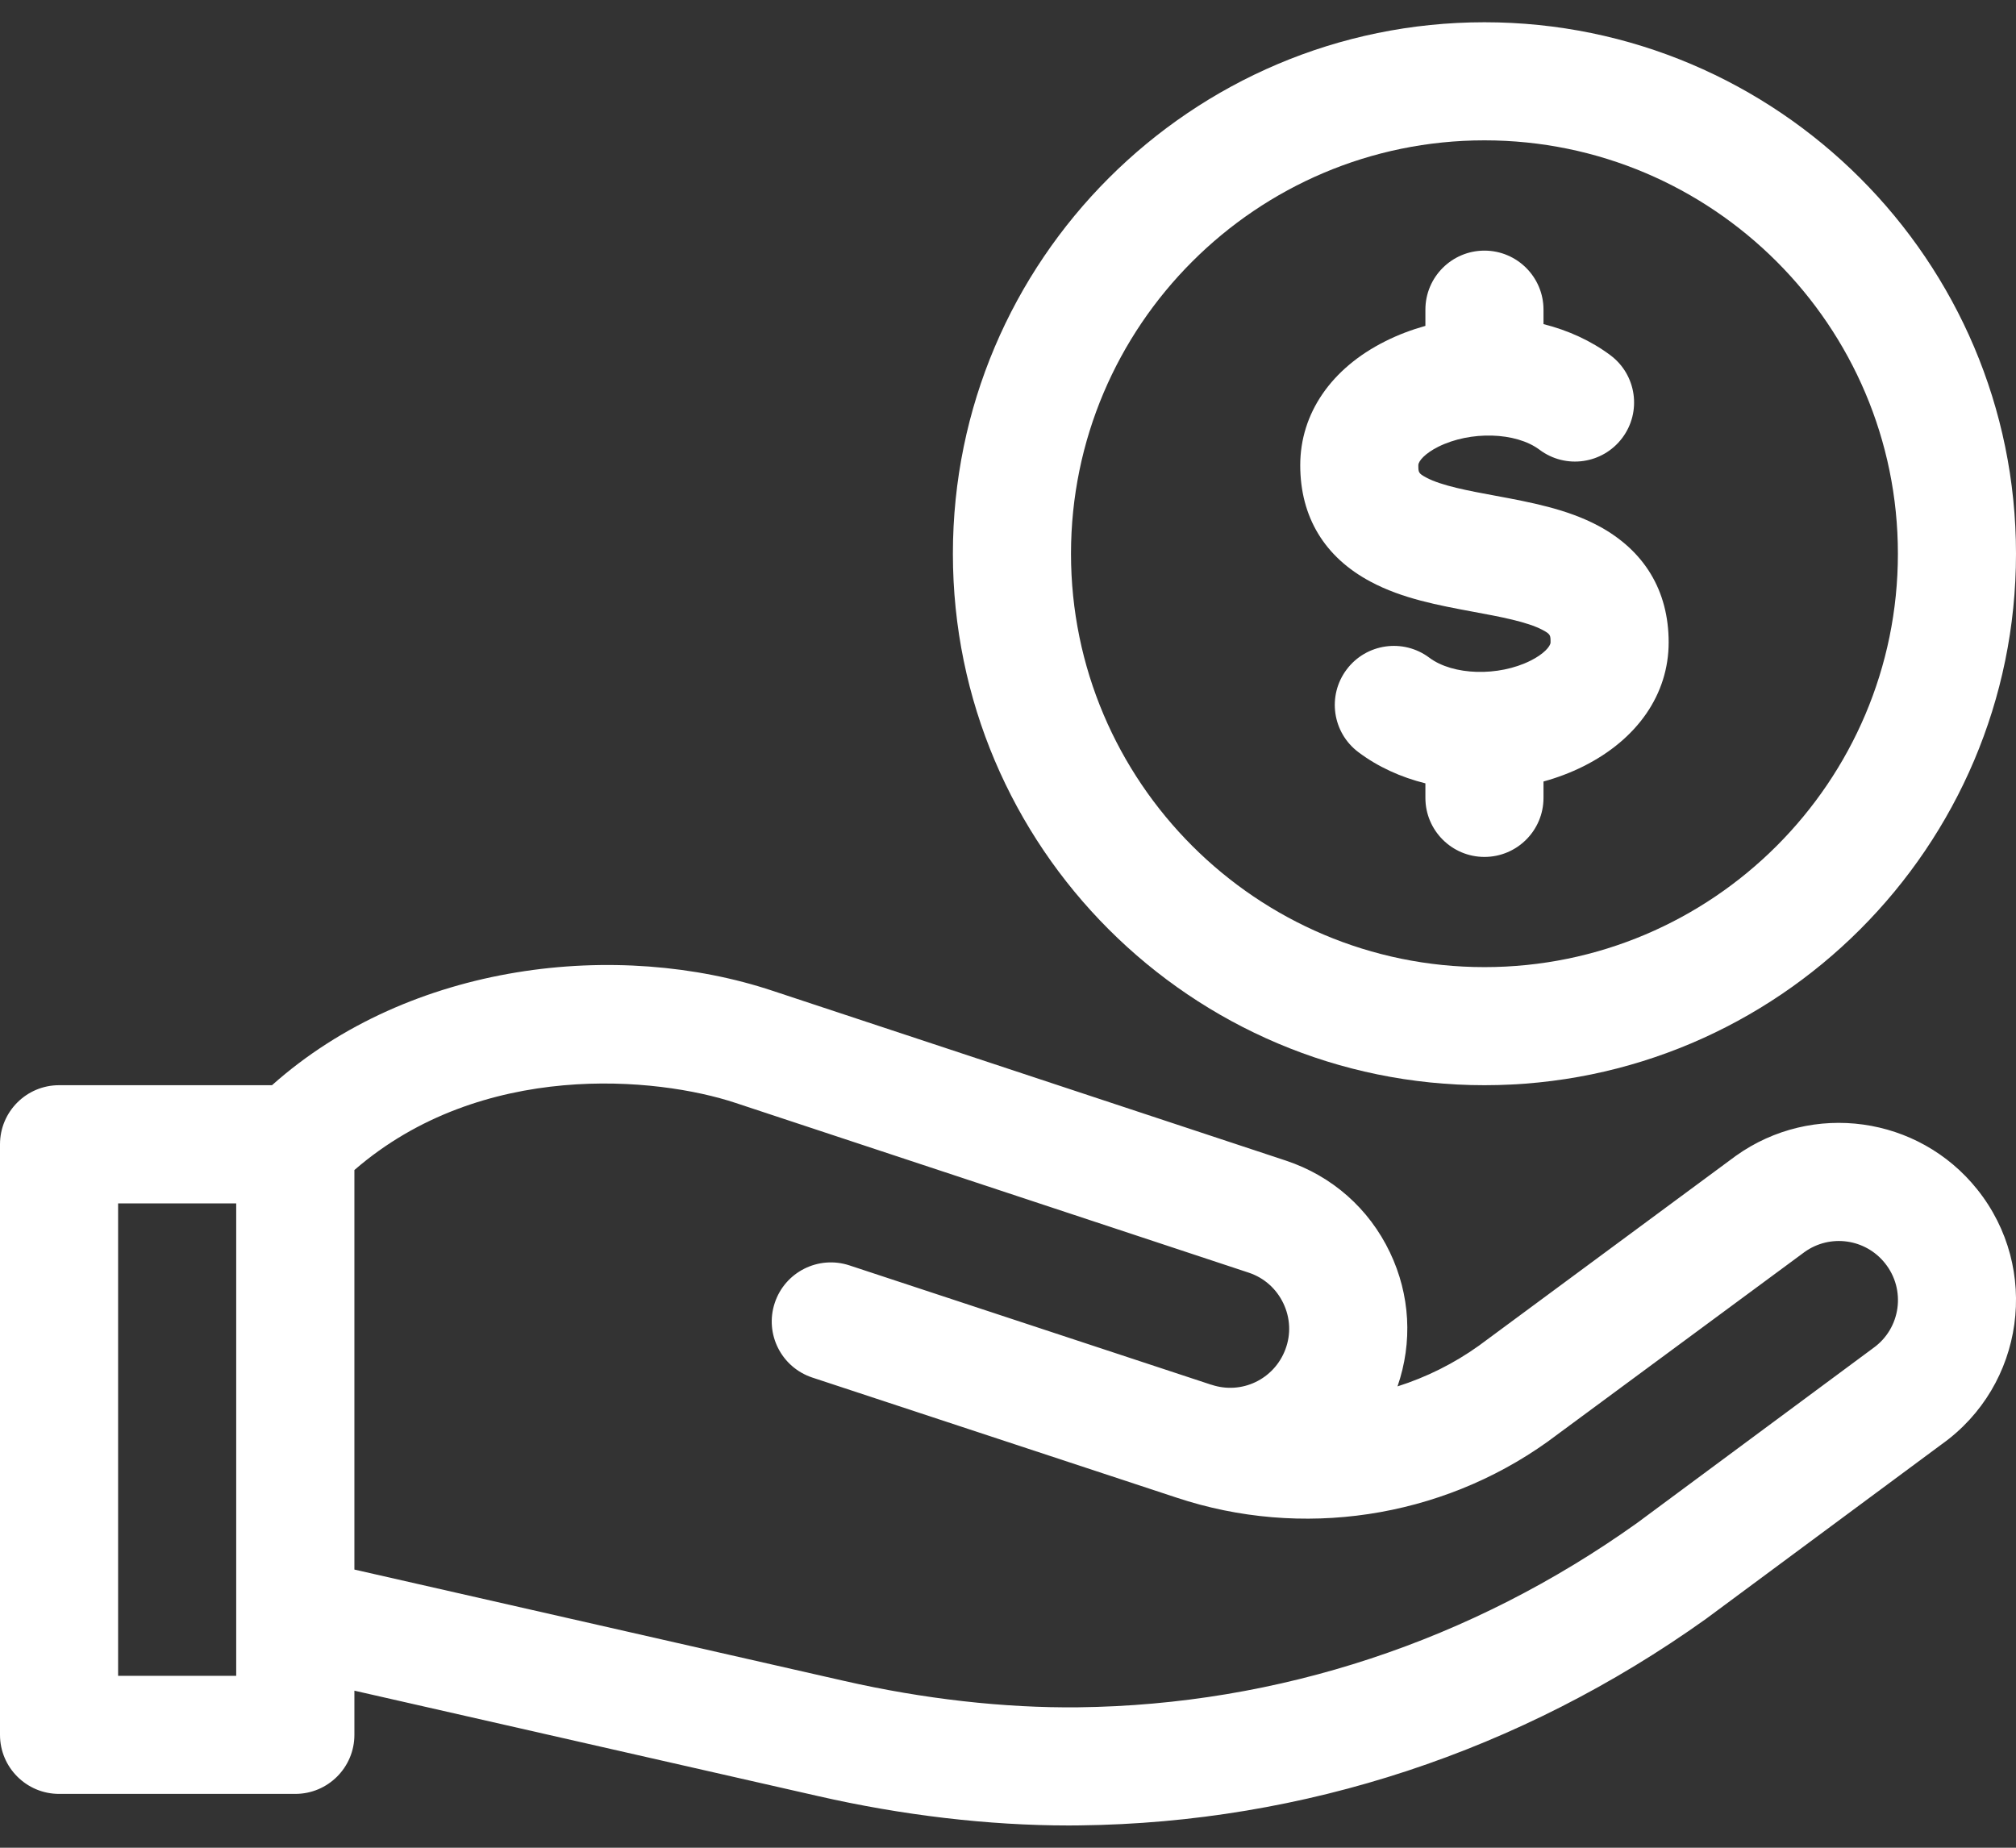 <svg width="24" height="22" viewBox="0 0 24 22" fill="none" xmlns="http://www.w3.org/2000/svg">
<rect x="0" y="0" width="24" height="22" fill="#333333" stroke="none"/>
<path d="M20.665 13.762L17.605 16.023C17.307 16.236 16.98 16.398 16.637 16.507C16.819 15.981 16.788 15.417 16.547 14.912C16.298 14.39 15.859 14.002 15.309 13.819L9.201 11.798C7.362 11.185 4.889 11.45 3.238 12.921H0.703C0.315 12.921 0 13.236 0 13.625V20.656C0 21.044 0.315 21.359 0.703 21.359H3.516C3.904 21.359 4.219 21.044 4.219 20.656V20.13L9.734 21.384C10.739 21.614 11.77 21.735 12.724 21.735C12.767 21.735 12.811 21.735 12.854 21.734C15.523 21.703 18.1 20.853 20.308 19.276L23.117 17.195C24.101 16.493 24.294 15.105 23.538 14.161C22.839 13.287 21.577 13.111 20.665 13.762ZM2.812 19.953H1.406V14.328H2.812V19.953ZM22.3 16.051L19.491 18.132C17.518 19.541 15.217 20.3 12.838 20.328C11.958 20.338 10.992 20.229 10.046 20.013L4.219 18.688V13.931C5.734 12.617 7.825 12.822 8.757 13.132L14.866 15.153C15.049 15.214 15.195 15.344 15.278 15.518C15.361 15.692 15.37 15.887 15.302 16.067C15.168 16.423 14.781 16.608 14.421 16.487C14.421 16.487 14.42 16.487 14.419 16.487L10.111 15.066C9.742 14.945 9.345 15.145 9.223 15.514C9.101 15.883 9.302 16.28 9.671 16.402L14.005 17.831C15.494 18.327 17.145 18.079 18.422 17.167L21.483 14.907C21.786 14.69 22.207 14.748 22.44 15.04C22.692 15.354 22.63 15.816 22.3 16.051Z" fill="white"/>
<path d="M19.027 6.26C18.652 6.06 18.219 5.98 17.8 5.902C17.486 5.844 17.162 5.784 16.979 5.686C16.885 5.636 16.885 5.623 16.885 5.539C16.885 5.489 16.966 5.398 17.121 5.32C17.505 5.128 18.047 5.144 18.328 5.355C18.639 5.588 19.079 5.525 19.312 5.215C19.546 4.904 19.483 4.463 19.172 4.23C18.941 4.057 18.668 3.933 18.375 3.859V3.687C18.375 3.299 18.06 2.984 17.672 2.984C17.284 2.984 16.969 3.299 16.969 3.687V3.88C16.805 3.926 16.645 3.986 16.492 4.063C15.848 4.385 15.479 4.923 15.479 5.539C15.479 6.154 15.768 6.634 16.317 6.926C16.692 7.127 17.125 7.207 17.544 7.285C17.857 7.343 18.182 7.403 18.365 7.501C18.459 7.551 18.459 7.564 18.459 7.648C18.459 7.696 18.376 7.789 18.221 7.866C17.838 8.058 17.297 8.042 17.016 7.831C16.705 7.598 16.264 7.661 16.031 7.972C15.798 8.283 15.861 8.723 16.172 8.956C16.403 9.13 16.676 9.254 16.969 9.327V9.5C16.969 9.888 17.284 10.203 17.672 10.203C18.06 10.203 18.375 9.888 18.375 9.5V9.305C18.538 9.26 18.698 9.2 18.85 9.124C19.495 8.801 19.865 8.264 19.865 7.648C19.865 7.033 19.575 6.553 19.027 6.26Z" fill="white"/>
<path d="M17.672 12.921C21.161 12.921 24 10.083 24 6.593C24 3.104 21.161 0.265 17.672 0.265C14.182 0.265 11.344 3.104 11.344 6.593C11.344 10.083 14.182 12.921 17.672 12.921ZM17.672 1.671C20.386 1.671 22.594 3.879 22.594 6.593C22.594 9.307 20.386 11.515 17.672 11.515C14.958 11.515 12.75 9.307 12.75 6.593C12.75 3.879 14.958 1.671 17.672 1.671Z" fill="white"/>
</svg>
